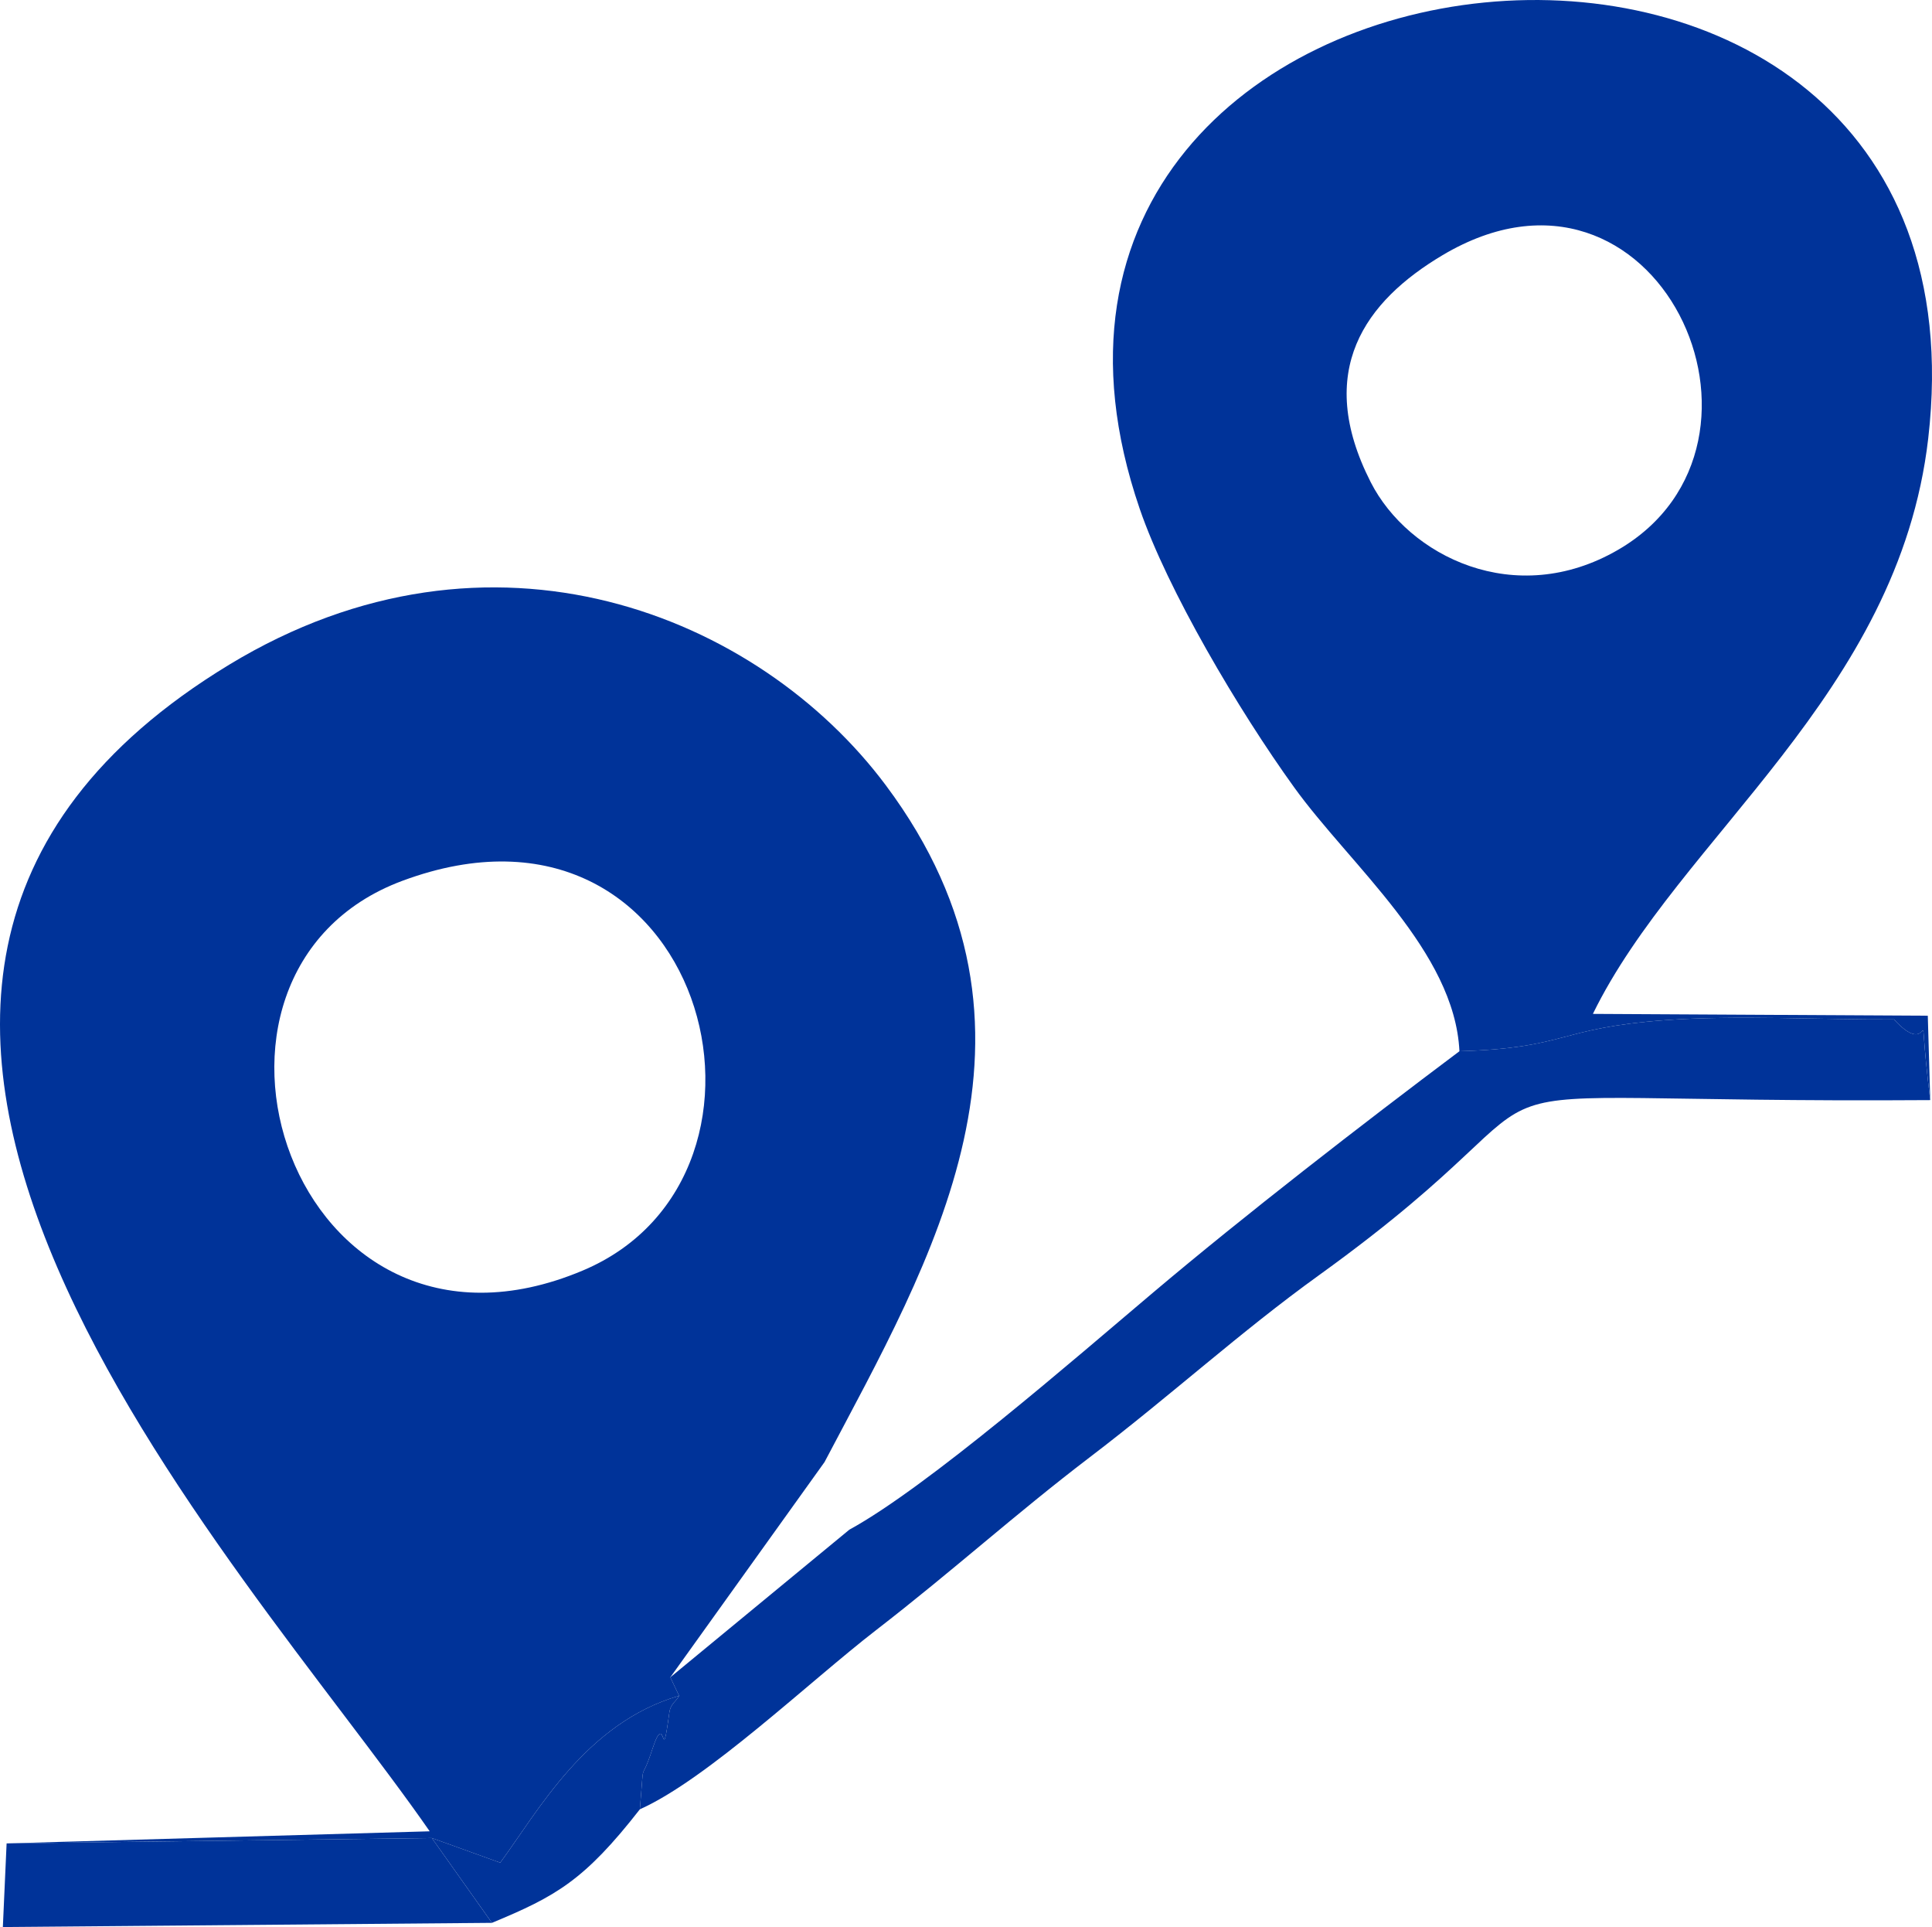 <?xml version="1.0" encoding="UTF-8"?>
<!DOCTYPE svg PUBLIC "-//W3C//DTD SVG 1.1//EN" "http://www.w3.org/Graphics/SVG/1.1/DTD/svg11.dtd">
<!-- Creator: CorelDRAW -->
<svg xmlns="http://www.w3.org/2000/svg" xml:space="preserve" width="100%" height="100%" version="1.1" style="shape-rendering:geometricPrecision; text-rendering:geometricPrecision; image-rendering:optimizeQuality; fill-rule:evenodd; clip-rule:evenodd"
viewBox="0 0 1409.19 1405.27"
 xmlns:xlink="http://www.w3.org/1999/xlink"
 xmlns:xodm="http://www.corel.com/coreldraw/odm/2003">
 <defs>
  <style type="text/css">
   <![CDATA[
    .fil0 {fill:#003399}
   ]]>
  </style>
 </defs>
 <g id="Layer_x0020_1">
  <path class="fil0" d="M293.61 642.28c219.29,-81.38 298.07,214.25 131.32,284.3 -212.37,89.21 -310.99,-217.62 -131.32,-284.3zm-288.79 702.02l310.17 -3.93 49.87 17.98c27.76,-37.84 62.57,-101.97 130.48,-121.72l-6.41 -13.48 112.47 -156.93c77.36,-146.91 178.41,-314.41 44.8,-493.44 -92.69,-124.2 -287.84,-204.12 -479.06,-88.04 -390.92,237.33 8.06,651.58 146.28,850.72l-308.6 8.83z"/>
  <path class="fil0" d="M1052.11 186.13c156.26,-93 261.84,137.21 128.13,214.81 -75.23,43.67 -153.06,4.45 -180.43,-49.28 -41.43,-81.33 -3.83,-132.13 52.3,-165.53zm12.4 580.48c79.27,-2.36 71.46,-16.93 150.26,-22.67 50.98,-3.72 114.2,-0.27 166.7,-0.52 31.61,34.39 15.28,-32.6 26.43,58.83l-1.78 -61.55 -244.28 -1.33c62.87,-128.66 222.96,-232.72 244.59,-419.58 54.86,-473.98 -726.83,-390.98 -575.11,51.31 20.24,59 72.06,146.81 112.6,203.03 41.17,57.09 117.06,119.46 120.59,192.47z"/>
  <path class="fil0" d="M1064.51 766.6c-71.12,53.35 -156.89,119.77 -223.22,175.79 -57.38,48.46 -164.98,142.11 -221.79,173.12l-130.57 107.64 6.41 13.48c-2.09,4.35 -6.2,5.35 -7.18,12.57 -5.88,43.31 -2.23,-4.55 -12.27,26.17 -9.26,28.33 -5.69,2.74 -9.18,44.05 49.24,-21.99 123.8,-93.19 172.19,-130.58 56.89,-43.97 101.06,-84.29 156.09,-126.24 59.68,-45.49 109.31,-91.05 166.89,-132.54 223.43,-161 40.28,-125.01 446.01,-127.82 -11.15,-91.43 5.17,-24.44 -26.43,-58.83 -52.51,0.25 -115.72,-3.2 -166.7,0.52 -78.8,5.75 -70.99,20.31 -150.26,22.67z"/>
  <polygon class="fil0" points="358.81,1402.22 314.99,1340.37 4.82,1344.3 2.08,1405.27 "/>
  <path class="fil0" d="M314.99 1340.37l43.83 61.84c46.55,-19.32 67.37,-30.83 107.9,-82.8 3.49,-41.31 -0.07,-15.72 9.18,-44.05 10.04,-30.72 6.39,17.14 12.27,-26.17 0.98,-7.22 5.09,-8.22 7.18,-12.57 -67.91,19.75 -102.72,83.87 -130.48,121.72l-49.87 -17.98z"/>
 </g>
</svg>
